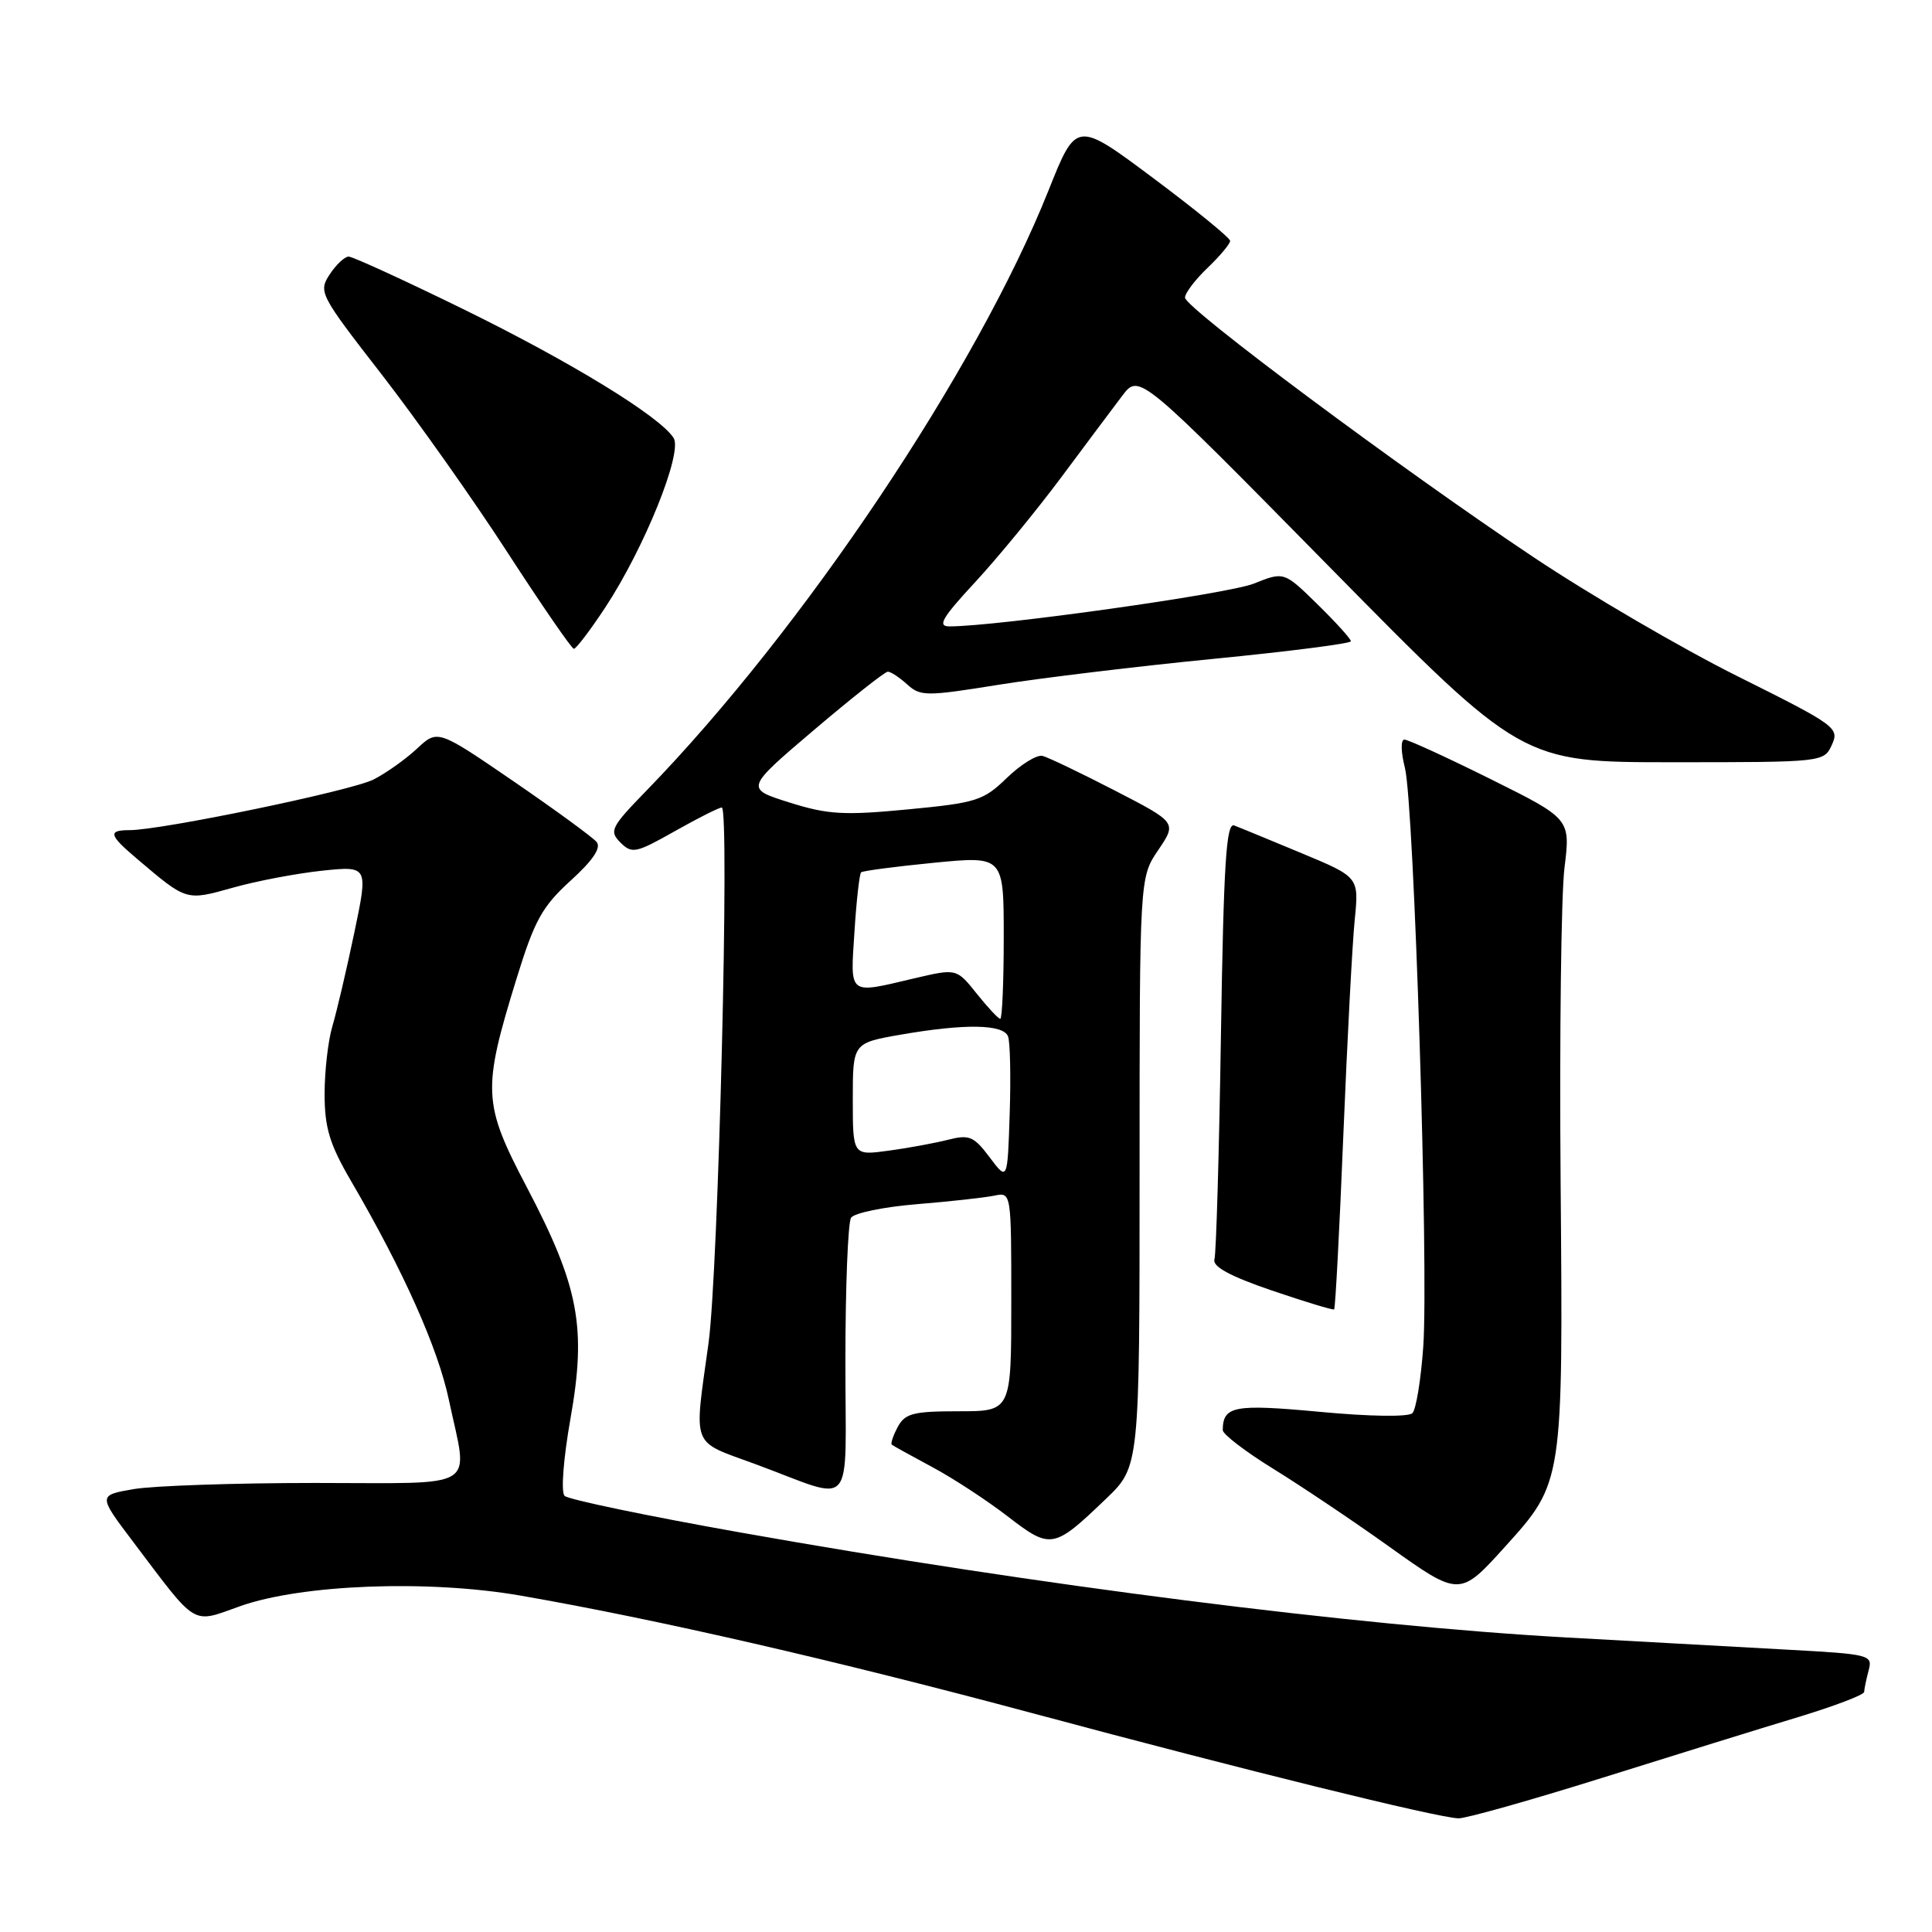 <?xml version="1.0" encoding="UTF-8" standalone="no"?>
<!DOCTYPE svg PUBLIC "-//W3C//DTD SVG 1.1//EN" "http://www.w3.org/Graphics/SVG/1.1/DTD/svg11.dtd" >
<svg xmlns="http://www.w3.org/2000/svg" xmlns:xlink="http://www.w3.org/1999/xlink" version="1.1" viewBox="0 0 256 256">
 <g >
 <path fill="currentColor"
d=" M 212.25 235.59 C 221.74 232.61 233.44 228.98 238.25 227.53 C 243.06 226.07 247.01 224.57 247.01 224.19 C 247.02 223.81 247.29 222.53 247.60 221.35 C 248.16 219.28 247.82 219.19 236.84 218.59 C 230.60 218.25 217.40 217.52 207.50 216.97 C 179.50 215.41 137.51 210.07 98.09 203.06 C 85.76 200.87 75.29 198.69 74.81 198.21 C 74.31 197.71 74.65 193.27 75.60 187.92 C 77.73 175.86 76.71 170.48 69.81 157.32 C 63.96 146.18 63.88 144.47 68.47 129.59 C 70.83 121.95 71.84 120.12 75.61 116.69 C 78.59 113.98 79.69 112.33 79.05 111.56 C 78.53 110.94 73.58 107.32 68.05 103.53 C 57.99 96.64 57.99 96.64 55.24 99.21 C 53.73 100.62 51.14 102.46 49.47 103.30 C 46.51 104.79 21.39 110.00 17.15 110.00 C 14.26 110.00 14.43 110.65 18.17 113.81 C 24.77 119.41 24.62 119.37 30.87 117.62 C 34.01 116.73 39.33 115.73 42.69 115.37 C 48.80 114.74 48.80 114.74 46.94 123.62 C 45.92 128.50 44.61 134.07 44.04 135.99 C 43.47 137.91 43.01 141.96 43.01 144.99 C 43.02 149.46 43.68 151.63 46.52 156.50 C 53.44 168.36 58.03 178.62 59.48 185.50 C 62.05 197.63 63.88 196.50 41.75 196.50 C 31.16 196.50 20.36 196.87 17.74 197.31 C 12.98 198.13 12.98 198.13 17.65 204.31 C 26.26 215.71 25.31 215.14 31.84 212.82 C 40.01 209.93 56.77 209.30 69.00 211.43 C 87.05 214.57 110.60 219.98 137.00 227.06 C 165.13 234.61 190.35 240.83 193.25 240.94 C 194.21 240.97 202.76 238.56 212.25 235.59 Z  M 199.45 204.92 C 207.13 196.43 207.12 196.45 206.79 156.76 C 206.63 137.37 206.86 118.58 207.30 115.00 C 208.10 108.50 208.10 108.50 197.54 103.25 C 191.73 100.36 186.58 98.00 186.09 98.00 C 185.59 98.00 185.62 99.63 186.16 101.75 C 187.37 106.57 189.32 168.00 188.59 178.43 C 188.28 182.80 187.64 186.76 187.15 187.25 C 186.63 187.77 181.52 187.70 174.93 187.08 C 163.52 186.02 162.05 186.29 162.02 189.50 C 162.02 190.05 165.08 192.39 168.82 194.69 C 172.55 197.00 179.38 201.58 183.99 204.88 C 193.40 211.60 193.42 211.60 199.45 204.92 Z  M 146.54 198.61 C 151.00 194.34 151.00 194.34 151.00 155.31 C 151.00 116.28 151.00 116.28 153.47 112.64 C 155.94 108.99 155.94 108.99 147.72 104.75 C 143.20 102.42 138.89 100.35 138.14 100.16 C 137.40 99.97 135.28 101.28 133.43 103.06 C 130.31 106.09 129.40 106.38 120.29 107.25 C 111.82 108.06 109.71 107.94 104.62 106.34 C 98.73 104.49 98.73 104.49 107.84 96.74 C 112.85 92.49 117.26 89.00 117.64 89.00 C 118.03 89.00 119.18 89.76 120.21 90.69 C 121.96 92.28 122.73 92.28 132.35 90.73 C 137.99 89.83 150.80 88.28 160.81 87.30 C 170.81 86.32 179.00 85.27 179.00 84.97 C 179.00 84.66 177.01 82.46 174.57 80.07 C 170.14 75.73 170.14 75.73 166.11 77.34 C 162.70 78.70 132.11 83.00 125.81 83.00 C 124.17 83.00 124.81 81.89 129.22 77.13 C 132.21 73.90 137.32 67.67 140.58 63.30 C 143.84 58.92 147.50 54.03 148.72 52.42 C 150.95 49.50 150.95 49.50 176.29 75.25 C 201.64 101.00 201.64 101.00 221.66 101.00 C 241.63 101.00 241.68 100.99 242.74 98.68 C 243.75 96.45 243.26 96.10 230.32 89.65 C 222.91 85.96 210.69 78.83 203.17 73.81 C 185.68 62.14 157.05 40.82 157.02 39.44 C 157.01 38.85 158.35 37.08 160.00 35.50 C 161.65 33.92 163.00 32.31 163.00 31.92 C 163.00 31.53 158.42 27.79 152.81 23.60 C 142.62 15.99 142.62 15.99 138.93 25.24 C 129.46 48.98 106.41 83.40 85.67 104.75 C 80.94 109.61 80.69 110.12 82.21 111.64 C 83.73 113.16 84.26 113.05 89.41 110.14 C 92.47 108.41 95.27 107.00 95.64 107.00 C 96.71 107.00 95.19 168.59 93.88 178.00 C 91.94 192.04 91.48 190.84 100.00 193.97 C 113.59 198.97 112.00 200.79 112.02 180.32 C 112.02 170.52 112.36 161.99 112.77 161.36 C 113.17 160.73 117.10 159.92 121.50 159.56 C 125.90 159.20 130.51 158.69 131.75 158.43 C 134.00 157.96 134.00 157.96 134.00 172.48 C 134.00 187.00 134.00 187.00 127.04 187.00 C 121.00 187.00 119.92 187.28 118.95 189.09 C 118.34 190.23 117.99 191.29 118.17 191.43 C 118.35 191.58 120.75 192.90 123.50 194.38 C 126.25 195.85 130.75 198.79 133.50 200.91 C 139.23 205.33 139.60 205.27 146.54 198.61 Z  M 178.00 150.38 C 178.52 137.80 179.19 124.96 179.51 121.86 C 180.07 116.22 180.07 116.22 172.46 113.05 C 168.28 111.31 164.26 109.65 163.54 109.38 C 162.48 108.97 162.14 114.37 161.78 137.19 C 161.54 152.76 161.15 166.12 160.92 166.87 C 160.63 167.82 162.97 169.10 168.50 170.99 C 172.90 172.49 176.63 173.62 176.78 173.50 C 176.94 173.37 177.49 162.97 178.00 150.38 Z  M 80.19 80.51 C 85.38 72.62 90.48 59.99 89.26 58.04 C 87.47 55.19 75.61 47.93 61.34 40.94 C 53.54 37.12 46.73 34.00 46.20 34.00 C 45.67 34.00 44.53 35.07 43.68 36.37 C 42.17 38.67 42.38 39.07 50.57 49.61 C 55.21 55.60 62.72 66.21 67.25 73.21 C 71.79 80.21 75.74 85.95 76.04 85.97 C 76.33 85.98 78.20 83.53 80.19 80.51 Z  M 131.14 153.36 C 129.05 150.57 128.44 150.31 125.64 151.02 C 123.91 151.46 120.36 152.12 117.75 152.47 C 113.00 153.12 113.00 153.12 113.00 145.66 C 113.00 138.21 113.00 138.21 119.33 137.10 C 127.85 135.62 132.95 135.70 133.57 137.33 C 133.85 138.06 133.95 142.67 133.79 147.58 C 133.50 156.50 133.50 156.50 131.14 153.36 Z  M 129.42 131.66 C 126.75 128.32 126.75 128.32 121.13 129.64 C 112.31 131.72 112.67 132.00 113.22 123.48 C 113.48 119.35 113.88 115.80 114.10 115.59 C 114.32 115.39 118.66 114.82 123.75 114.32 C 133.00 113.42 133.00 113.42 133.00 124.21 C 133.00 130.15 132.79 135.00 132.54 135.00 C 132.29 135.00 130.89 133.50 129.42 131.66 Z "/>
</g>
</svg>